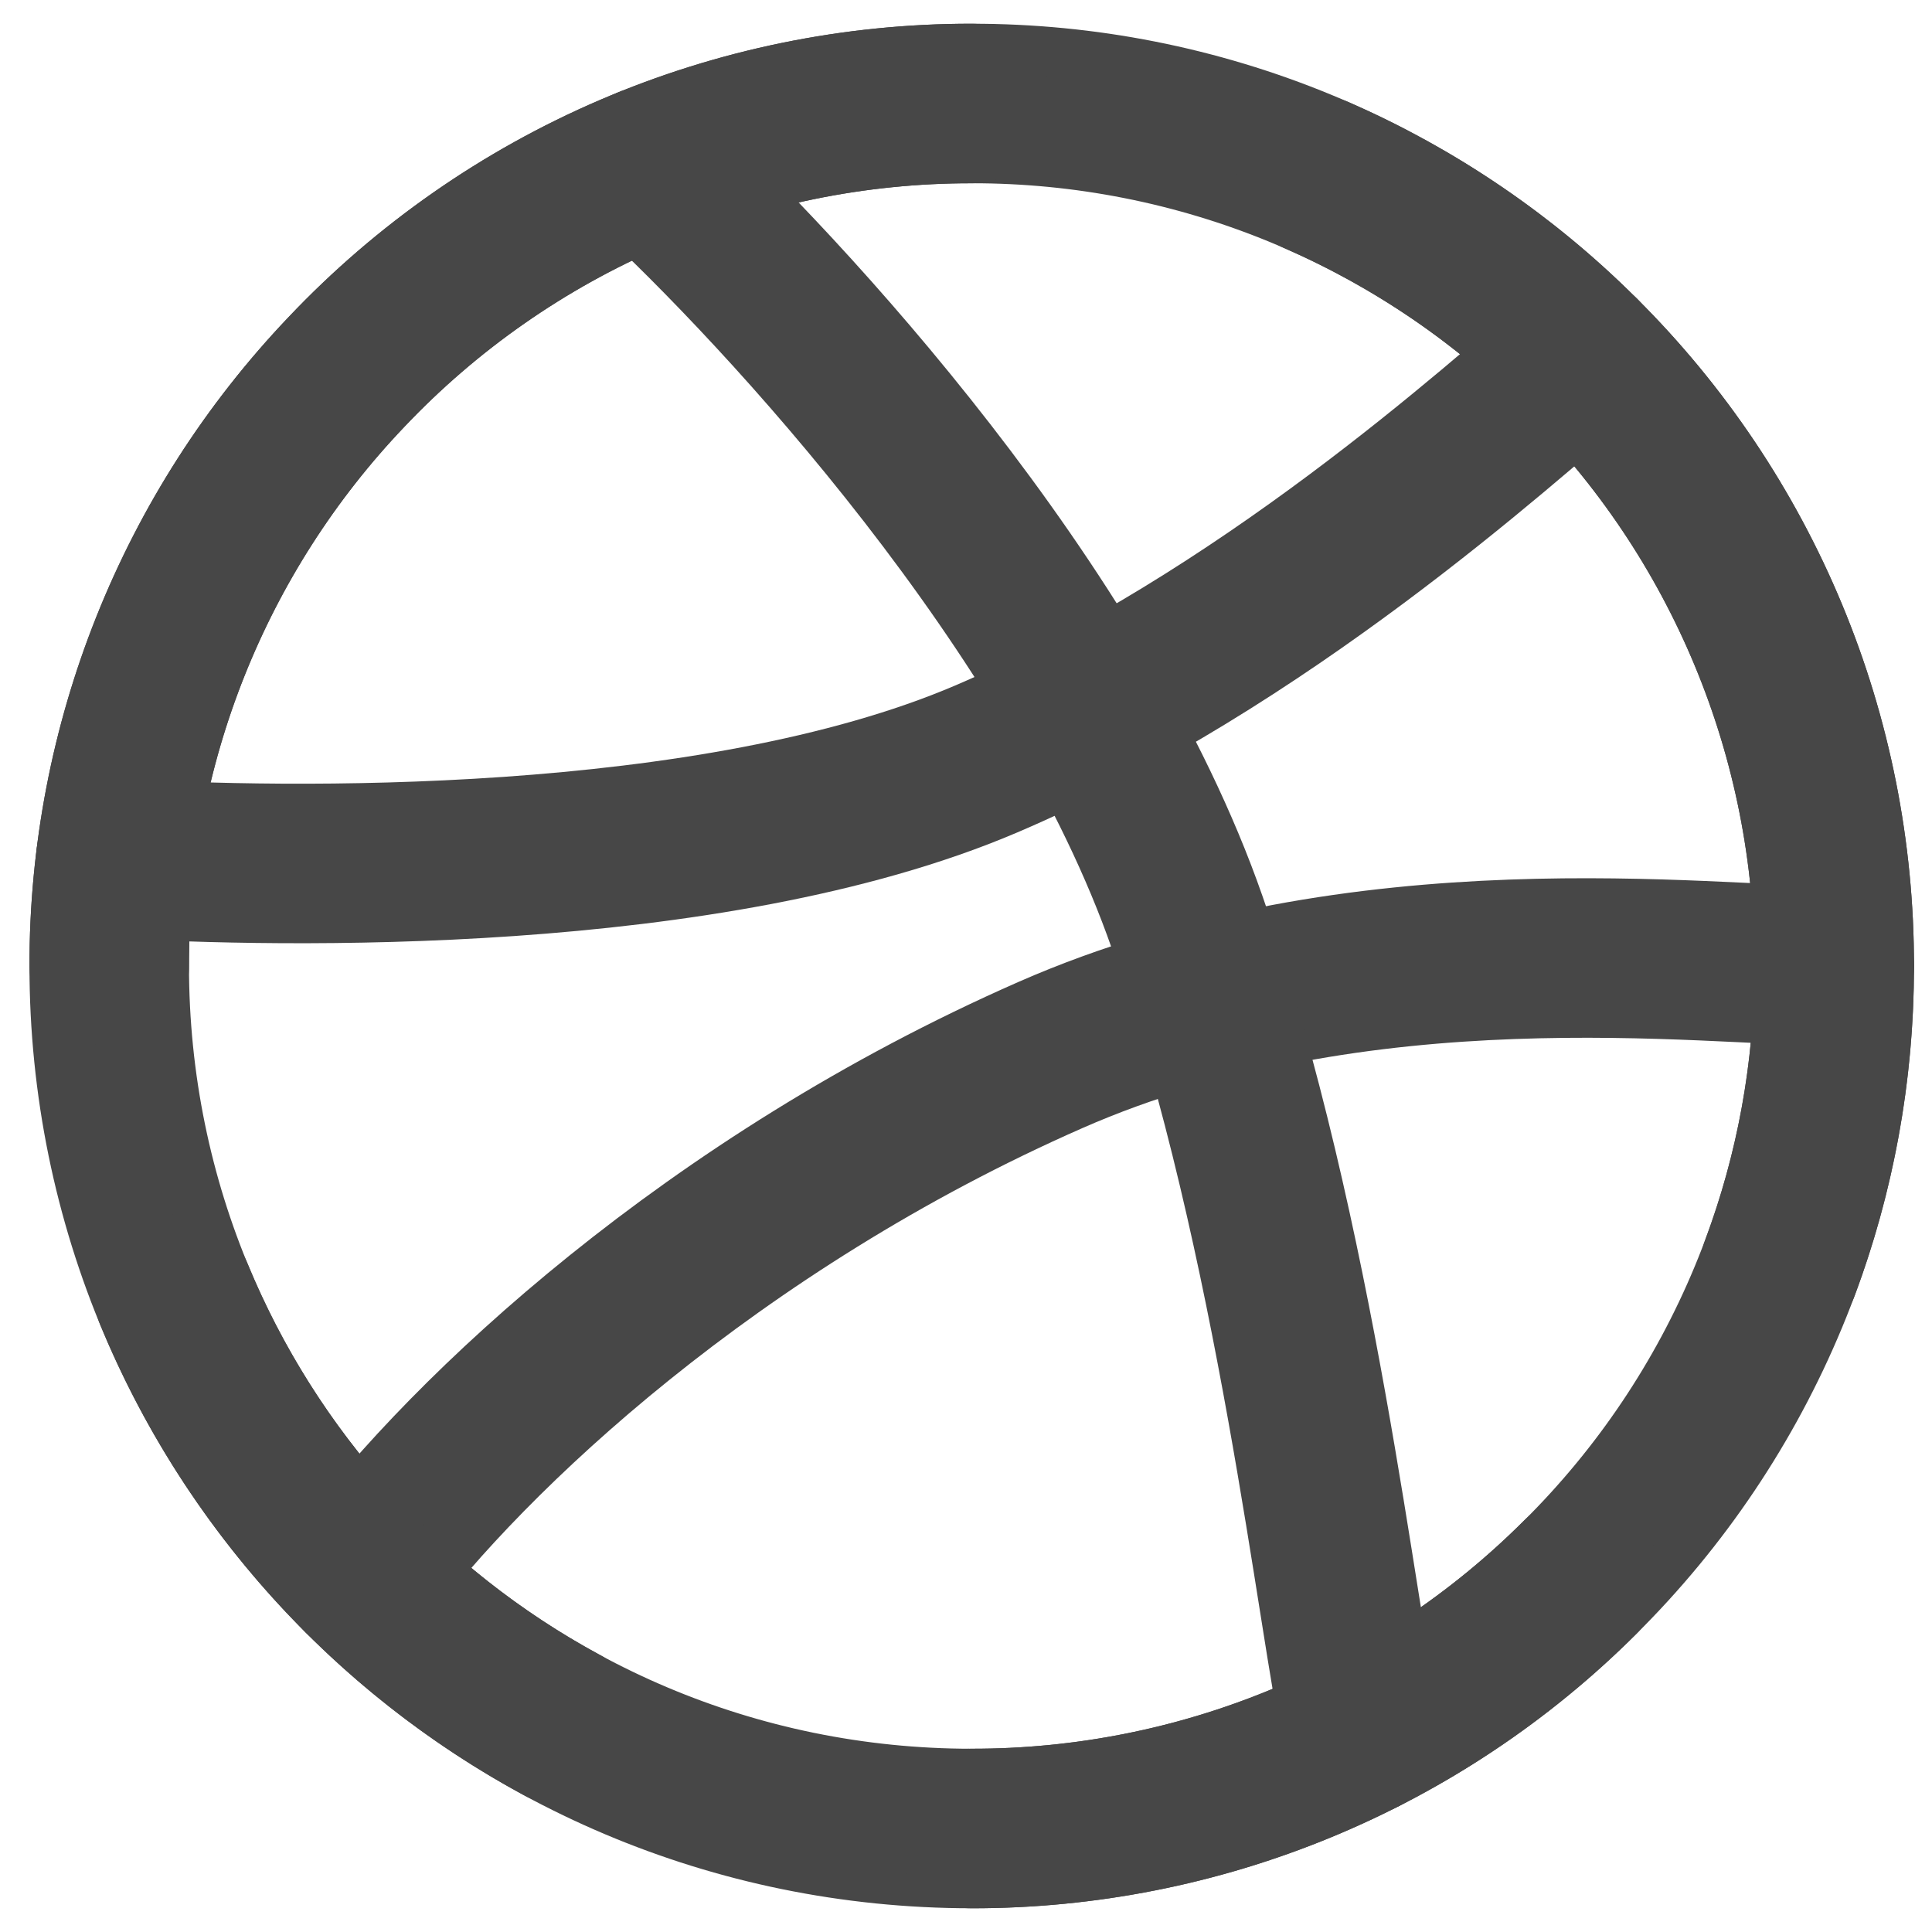 <svg width="28" height="28" viewBox="0 0 28 28" fill="none" xmlns="http://www.w3.org/2000/svg">
<path d="M26.583 14C26.585 15.646 26.261 17.277 25.629 18.797C24.997 20.318 24.071 21.698 22.902 22.858C21.744 24.015 20.368 24.932 18.855 25.557C17.342 26.182 15.72 26.502 14.083 26.5C7.179 26.5 1.583 20.904 1.583 14C1.579 10.795 2.81 7.711 5.021 5.391C6.187 4.16 7.592 3.18 9.151 2.511C10.709 1.842 12.387 1.498 14.083 1.5C15.72 1.498 17.342 1.818 18.855 2.443C20.368 3.068 21.744 3.985 22.902 5.142C24.071 6.302 24.997 7.682 25.629 9.203C26.261 10.723 26.585 12.354 26.583 14V14Z" stroke="#474747" stroke-width="2.312" stroke-linecap="round" stroke-linejoin="round"/>
<path d="M26.584 14C24.76 14 19.729 13.312 15.226 15.289C10.334 17.438 6.792 20.769 5.248 22.842" stroke="#474747" stroke-width="2.312" stroke-linecap="round" stroke-linejoin="round"/>
<path d="M9.396 2.409C11.352 4.214 15.62 8.811 17.208 13.375C18.796 17.939 19.383 23.55 19.745 25.147" stroke="#474747" stroke-width="2.312" stroke-linecap="round" stroke-linejoin="round"/>
<path d="M1.68 12.438C4.041 12.58 10.292 12.708 14.292 11C18.292 9.292 21.733 6.15 22.914 5.153M2.521 18.758C3.622 21.424 5.609 23.63 8.146 25.002" stroke="#474747" stroke-width="2.312" stroke-linecap="round" stroke-linejoin="round"/>
<path d="M1.583 14C1.579 10.795 2.81 7.711 5.021 5.391M14.083 1.5C12.387 1.498 10.709 1.842 9.151 2.511C7.592 3.18 6.187 4.16 5.021 5.391M19.083 2.54C20.506 3.163 21.802 4.045 22.902 5.142C24.071 6.302 24.997 7.682 25.629 9.203C26.261 10.723 26.585 12.354 26.583 14C26.583 15.539 26.305 17.013 25.796 18.375M14.083 26.5C15.72 26.502 17.342 26.182 18.855 25.557C20.368 24.932 21.744 24.015 22.902 22.858" stroke="#474747" stroke-width="2.312" stroke-linecap="round" stroke-linejoin="round"/>
</svg>
